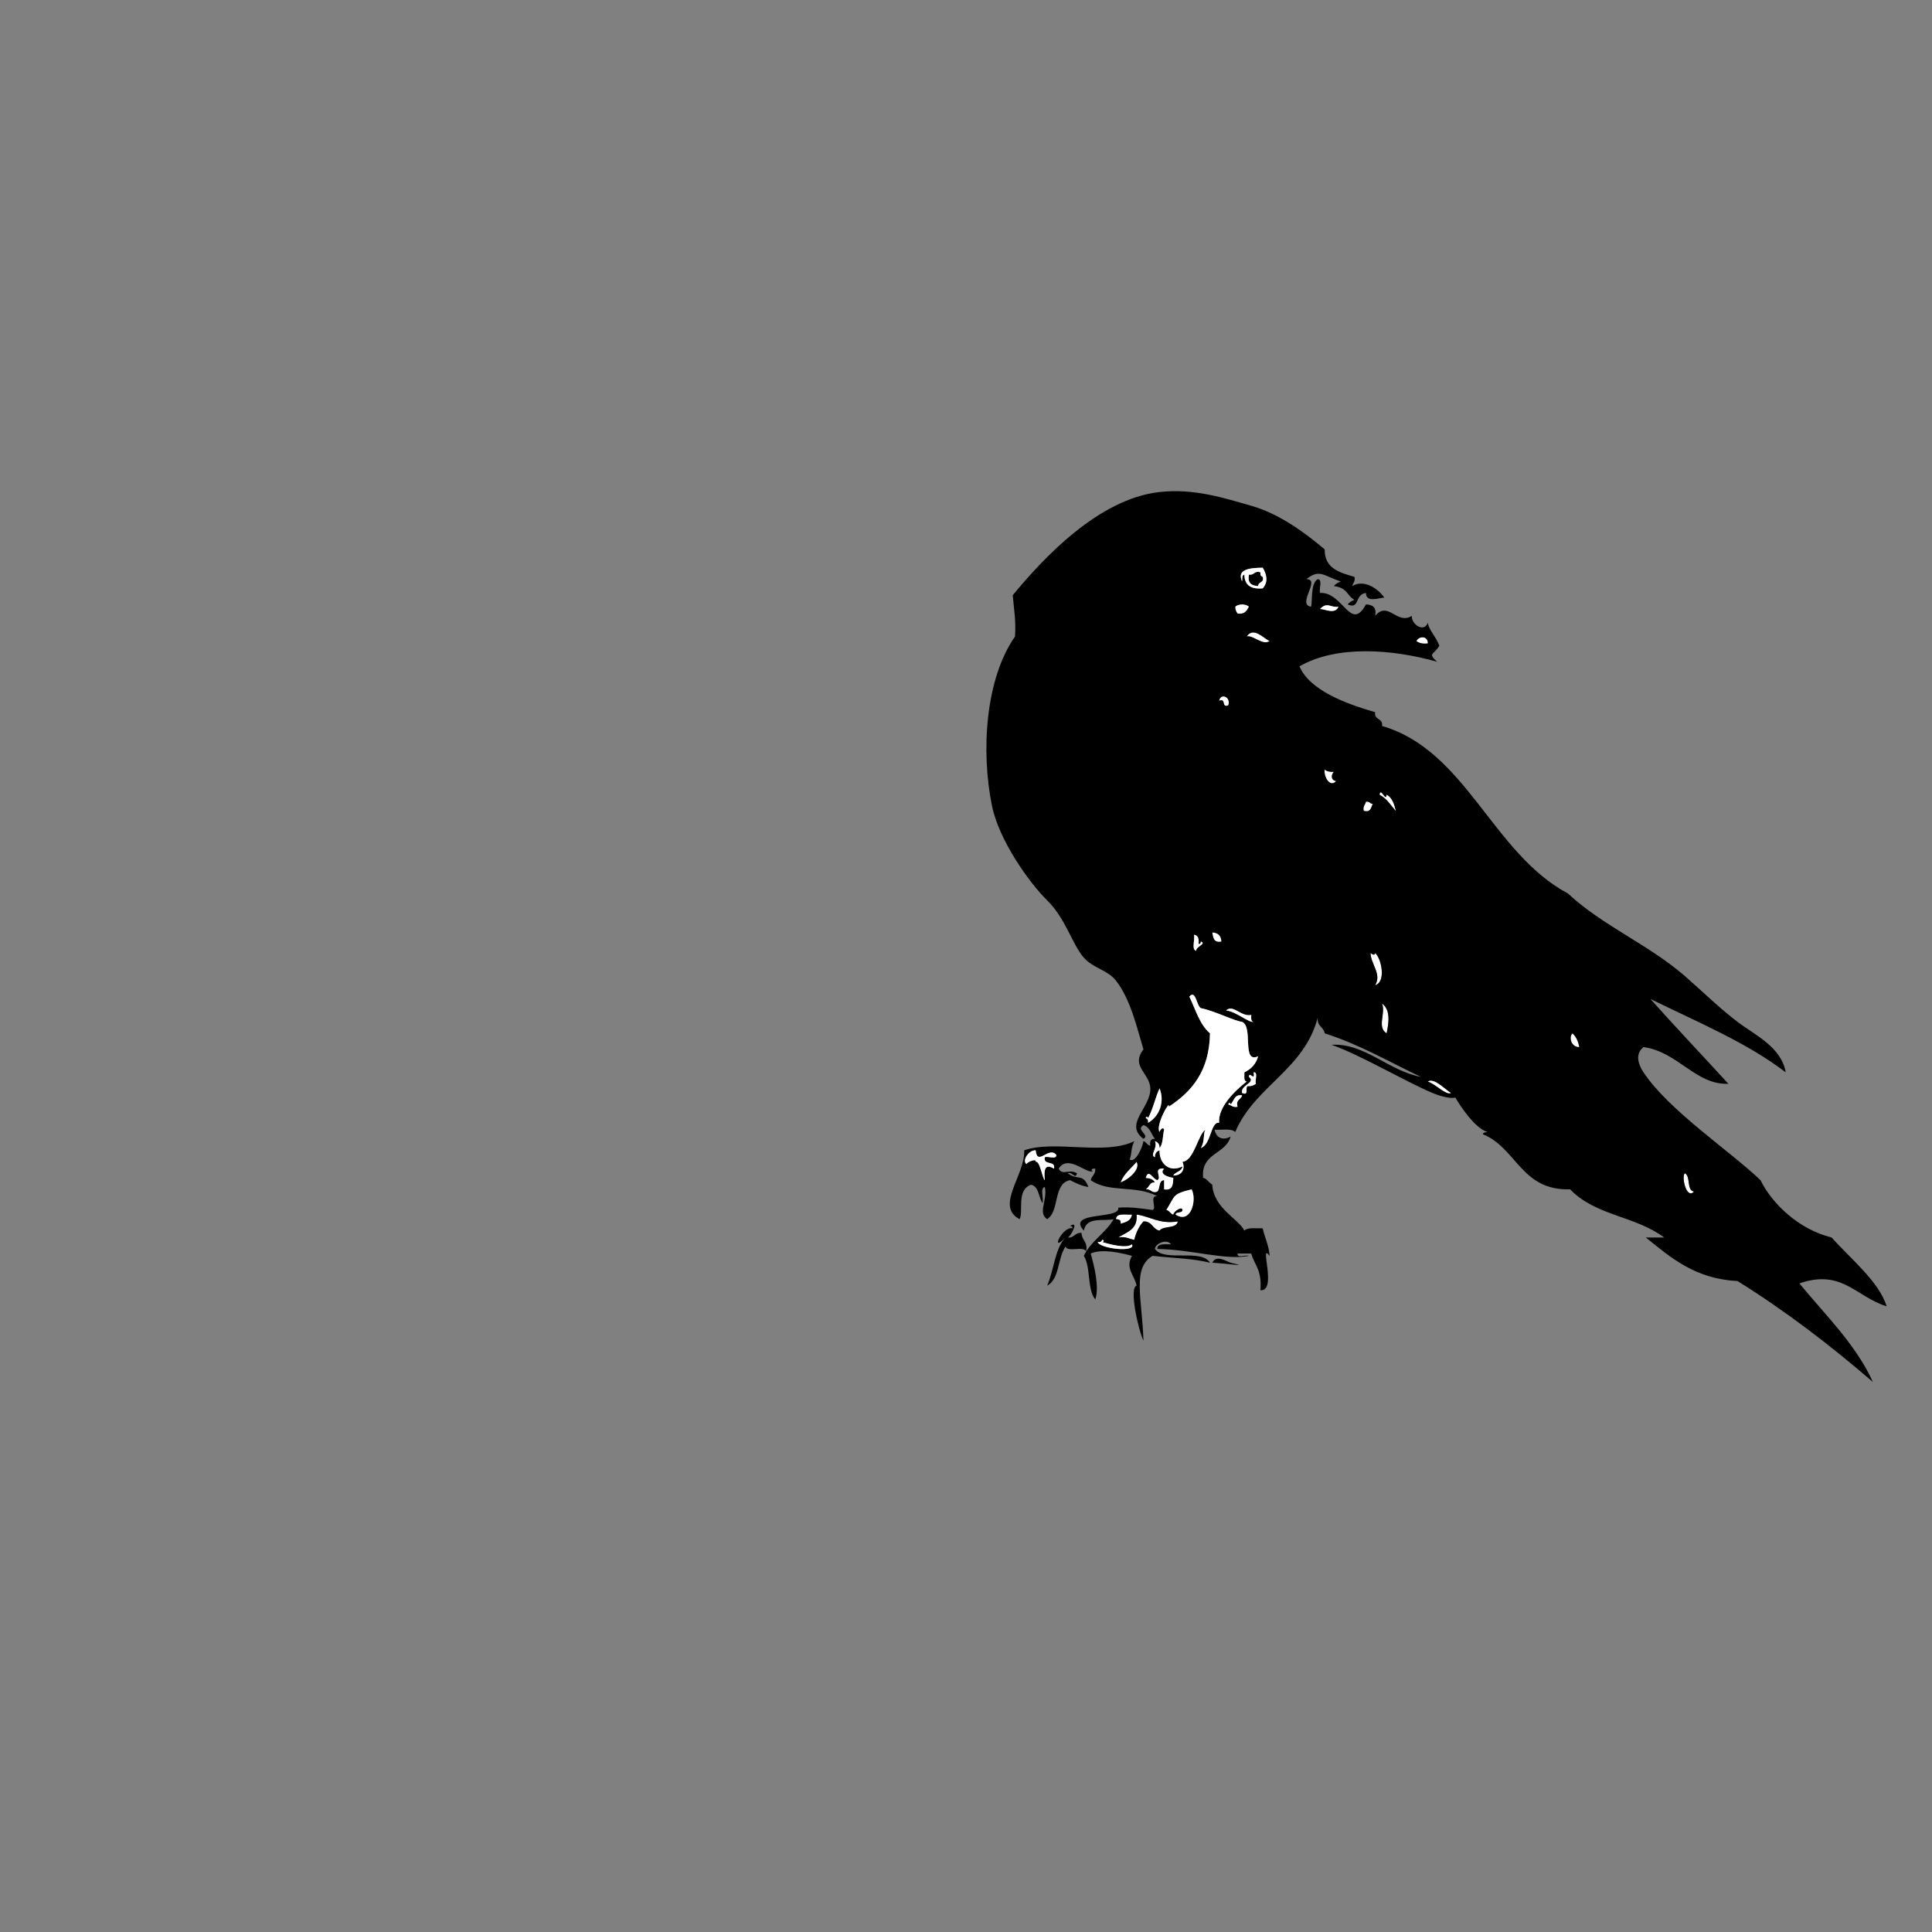 <?xml version="1.0" encoding="utf-8"?>
<!-- Generator: Adobe Illustrator 15.0.0, SVG Export Plug-In . SVG Version: 6.00 Build 0)  -->
<!DOCTYPE svg PUBLIC "-//W3C//DTD SVG 1.1//EN" "http://www.w3.org/Graphics/SVG/1.1/DTD/svg11.dtd">
<svg version="1.1" id="Capa_1" xmlns="http://www.w3.org/2000/svg" xmlns:xlink="http://www.w3.org/1999/xlink" x="0px" y="0px"
	 width="200px" height="200px" viewBox="0 0 200 200" enable-background="new 0 0 200 200" xml:space="preserve">
<rect x="0" y="0" width="200" height="200" fill="#808080" stroke="none"/>
<g display="none">
	<path display="inline" fill-rule="evenodd" clip-rule="evenodd" fill="#FFFFFF" d="M93.319,67.641
		c0.612,0.014,0.775,0.477,1.044,0.835c0.414,1.725-1.647,1.162-1.879,1.67c-0.431-0.057-0.05-0.924-0.626-0.835
		c0.178-0.612,0.525,0.271,1.044,0C93.264,68.978,93.354,68.372,93.319,67.641z"/>
	<path display="inline" fill-rule="evenodd" clip-rule="evenodd" fill="#FFFFFF" d="M103.132,69.729
		c0.496,0.443,0.04,1.699-0.835,1.461C102.384,70.512,103.226,70.588,103.132,69.729z"/>
	<path display="inline" fill-rule="evenodd" clip-rule="evenodd" fill="#FFFFFF" d="M104.384,70.563
		c-0.071,0.555-0.548,0.705-1.044,0.835C103.207,70.639,103.772,70.579,104.384,70.563z"/>
	<path display="inline" fill-rule="evenodd" clip-rule="evenodd" fill="#FFFFFF" d="M104.802,71.399
		c0.063,0.55-0.436,0.538-0.835,0.626C103.98,71.463,104.443,71.021,104.802,71.399z"/>
	<path display="inline" fill-rule="evenodd" clip-rule="evenodd" fill="#FFFFFF" d="M125.052,74.53
		c0.298-0.484,1.133,0.243,1.462,0.417C126.176,75.472,125.509,74.577,125.052,74.53z"/>
	<path display="inline" fill-rule="evenodd" clip-rule="evenodd" fill="#FFFFFF" d="M76.409,74.739
		c0.437-0.089,0.553,0.143,0.835,0.208c-0.05,0.367-0.359,0.476-0.835,0.417C76.409,75.157,76.409,74.948,76.409,74.739z"/>
	<path display="inline" fill-rule="evenodd" clip-rule="evenodd" fill="#FFFFFF" d="M122.338,74.948
		c0.496,0.13,0.973,0.281,1.044,0.835c-0.817-0.03-0.834-0.711-1.67-0.208C121.829,75.273,122.037,75.064,122.338,74.948z"/>
	<path display="inline" fill-rule="evenodd" clip-rule="evenodd" fill="#FFFFFF" d="M118.163,75.365
		c0.041-0.293,1.365-0.133,1.252,0.417C118.759,75.883,118.6,75.485,118.163,75.365z"/>
	<path display="inline" fill-rule="evenodd" clip-rule="evenodd" fill="#FFFFFF" d="M124.844,77.871
		c0.437,0.068,0.636,1.203,0.626,0c0.789-0.179,0.739,0.935,0.418,1.252C125.534,78.711,124.683,78.797,124.844,77.871z"/>
	<path display="inline" fill-rule="evenodd" clip-rule="evenodd" fill="#FFFFFF" d="M128.602,78.079
		c0.371-0.357,1.416,0.383,1.461,1.044c-0.397-0.391-0.524-0.023-1.044,0C129.454,78.708,129.025,78.231,128.602,78.079z"/>
	<path display="inline" fill-rule="evenodd" clip-rule="evenodd" fill="#FFFFFF" d="M122.338,78.079
		c0.395,0.093,1.259-0.284,1.044,0.418c-0.242,0.034-0.371-0.046-0.417-0.209c-0.413,0.145-0.557,0.557-0.627,1.044
		C121.75,79.121,122.396,78.445,122.338,78.079z"/>
	<path display="inline" fill-rule="evenodd" clip-rule="evenodd" fill="#FFFFFF" d="M120.877,78.706
		c0.007,0.759,0.613,0.917,1.461,0.835c0,0.278,0,0.557,0,0.835c-0.161-0.344-1.255-0.585-0.626,0
		c0.038,0.177-0.081,0.197-0.209,0.208c-0.209,0-0.417,0-0.626,0c0.813-0.606,0.059-1.399-0.835-1.461
		C120.179,78.843,120.488,78.734,120.877,78.706z"/>
	<path display="inline" fill-rule="evenodd" clip-rule="evenodd" fill="#FFFFFF" d="M125.47,79.332
		c0.453-0.035,0.095,0.74,0.209,1.044c-0.168-0.111-0.339-0.218-0.627-0.209C124.9,79.598,125.467,79.747,125.47,79.332z"/>
	<path display="inline" fill-rule="evenodd" clip-rule="evenodd" fill="#FFFFFF" d="M122.13,112.108
		c-1.884,1.061-3.626,0.973-5.846,1.67C117.641,112.61,119.822,112.663,122.13,112.108z"/>
	<path display="inline" fill-rule="evenodd" clip-rule="evenodd" fill="#FFFFFF" d="M104.593,115.031c0.209,0,0.418,0,0.626,0
		c-0.323,0.668-0.073,0.919,0.836,0.835c-0.173,0.59,0.294,0.541,0.208,1.044C105.774,116.198,104.018,116.177,104.593,115.031z"/>
	<path display="inline" fill-rule="evenodd" clip-rule="evenodd" fill="#FFFFFF" d="M130.48,117.536
		c-0.137,0.56-0.599,0.794-0.835,1.253C129.069,118.334,130.089,117.716,130.48,117.536z"/>
	<path display="inline" fill-rule="evenodd" clip-rule="evenodd" fill="#FFFFFF" d="M125.261,119.833
		c0.095-0.41,1.465-0.375,1.044,0.418C125.662,120.406,125.903,119.678,125.261,119.833z"/>
	<path display="inline" fill-rule="evenodd" clip-rule="evenodd" fill="#FFFFFF" d="M121.503,119.833
		c0.569-0.152,0.421,0.415,0.835,0.418c-0.064,0.827-0.725-0.234-0.626,0.626c-0.186-0.129-0.373-0.252-0.418,0
		C120.728,120.687,121.507,120.146,121.503,119.833z"/>
	<path display="inline" fill-rule="evenodd" clip-rule="evenodd" fill="#FFFFFF" d="M128.184,120.042
		c0.179,0.666-0.328,0.646-0.417,1.044c-0.263-0.052-0.211-0.415,0-0.418c0.082-0.5-0.951,0.116-0.627-0.626
		C127.537,119.65,127.664,120.019,128.184,120.042z"/>
	<path display="inline" fill-rule="evenodd" clip-rule="evenodd" fill="#FFFFFF" d="M173.904,120.877
		c0.537,0.297,1.181,0.489,1.252,1.253C174.288,122.162,173.871,121.745,173.904,120.877z"/>
	<path display="inline" fill-rule="evenodd" clip-rule="evenodd" d="M175.783,120.668c-1.162,0.371,0.659,1.558-0.418,1.879
		c0.188,0.57,0.467-0.635,0.835,0c1.628,2.345,2.508,5.117,3.758,7.725c2.621,5.464,5.069,10.94,8.351,15.657
		c1.903,1.716,2.895,4.344,4.385,6.472c-3.923-2.828-7.302-8.008-11.273-11.481c-2.409-2.95-4.255-6.463-7.516-8.56
		c-1.955-3.613-3.962-7.174-6.473-10.229c-0.638-0.152-0.613,0.359-1.252,0.208c-2.386-1.885-5.41-5.462-9.186-7.516
		c-0.959-0.521-2.235-0.504-3.132-1.044c-0.425-0.256-0.573-0.844-1.044-1.044c-1.245-0.528-3.32-0.818-5.011-1.252
		c-1.635-0.42-3.701-1.172-5.01-1.044c-1.995,0.195-4.309,2.038-6.055,3.34c-1.478,1.102-2.271,2.456-4.176,3.341
		c1.128,2.213,1.984,4.697,1.879,8.142c-1.646-1.105-1.938-4.861-1.879-5.846c-3.481,0.053-4.922,2.706-4.801,7.516
		c-2.859-0.757-0.101-6.202-2.715-6.889c-3.023,0.188-3.054,4.447-5.428,4.593c0.387-4.563,3.218-6.91,6.264-7.725
		c-0.184-0.37-0.839,0.537-1.462,0.418c0.984-0.831,3.577-2.427,4.802-1.044c0.31-0.092-0.082-0.268,0-0.627
		c3.378-0.17,4.514-2.584,6.055-4.593c-2.054-0.984-7.2-5.386-8.143-0.626c-1.253,0.904-2.19,2.124-3.549,2.923
		c-3.183,0.767-8.594,1.156-11.899,2.714c-0.435,0.204-0.809,0.904-1.462,1.253c-1.75,0.933-4.067,0.546-5.011,1.461
		c-1.048,1.017-0.396,3.047-2.087,3.341c-0.041-2.06,0.736-3.3,0.835-5.22c-2.481-1.587-3.245,2.001-4.384,3.132
		c-0.917-0.83,0.562-2.74,0.835-3.758c0.525,0.534,1.568,0.36,1.67-0.627c-0.442-0.693-0.606,0.627-1.253,0.418
		c0.444-0.469,0.149-1.376-0.417-1.461c-1.949,0.54-3.098,2.333-3.758,3.549c-0.752-2.09,2.606-3.456,3.758-5.011
		c0.839-0.144,1.192,0.2,1.879,0.209c1,0.039-0.359,0.363,0,1.044c1.127,0.292,1.106-0.564,1.879-0.627
		c1.226,1.287,2.878,0.057,4.175,0c0.977-0.042,1.853,0.662,3.132,0.209c3.125-1.106,6.791-1.969,9.604-3.549
		c0.761-9.739-10.749-10.265-16.075-15.24c-0.633-0.59-0.88-1.577-1.462-2.087c-0.637-0.56-1.556-0.591-2.088-1.044
		c-1.884-1.604-2.635-3.573-3.549-5.428c-0.881-1.791-2.592-3.333-2.922-5.845c-1.303-1.759-3.726-2.398-5.219-3.967
		c-5.187-0.932-10.826-0.099-15.24,0.209c0.266-0.212,1.563-0.476,2.296-0.835c-0.554-0.313-1.478,0.197-2.087-0.417
		c0.43-1.588,1.995-2.041,2.922-3.131c0.195,0.153,0.316,0.379,0.417,0.626c1.14-1.436,2.66,0.003,3.34-1.67
		c-0.642,0.25-1.101,0.113-1.879,0.417c1.935-1.577,4.497-1.883,6.89-2.922c1.387-0.603,2.771-2.006,4.384-2.714
		c1.531-0.672,3.453-0.482,4.802-1.67c4.512-0.822,10.101,1.851,15.449,3.131c1.692,0.405,3.504,0.292,5.011,0.626
		c1.471,0.326,2.792,1.216,4.176,1.67c6.836,2.243,14.1,3.629,18.997,7.725c5.009,5.708,12.936,8.498,17.954,14.196
		c0.978,3.45,4.315,5.552,6.681,8.142c1.722,1.886,3.076,4.055,4.802,5.846c5.322,5.143,11.515,9.693,17.954,13.987
		c2.067,1.378,4.503,2.437,5.846,4.384c-3.369-0.945-6.245-2.384-9.186-3.758c4.59,4.944,10.716,10.16,16.283,14.822
		C191.009,132.025,183.688,125.497,175.783,120.668z M121.294,120.877c0.045-0.252,0.232-0.129,0.418,0
		c-0.099-0.86,0.562,0.201,0.626-0.626c-0.414-0.003-0.266-0.57-0.835-0.418C121.507,120.146,120.728,120.687,121.294,120.877z
		 M92.902,69.311c-0.519,0.271-0.866-0.612-1.044,0c0.577-0.089,0.196,0.778,0.626,0.835c0.231-0.508,2.292,0.055,1.879-1.67
		c-0.269-0.358-0.432-0.821-1.044-0.835C93.354,68.372,93.264,68.978,92.902,69.311z M87.056,72.025
		c-0.987-0.695-2.68-0.023-3.966,0.417c1.719,0.067,3.062,0.085,4.802-0.208c-0.109,0.309-0.309,0.526-0.417,0.835
		c1.424-0.512,2.284-1.268,3.34-1.67c-0.428-0.338-0.526-1.005-0.835-1.461c-0.722,0.165-0.881-0.232-1.252-0.417
		c-1.098,0.937-2.995-0.682-3.758,1.043c-0.035-0.243-0.33-0.227-0.626-0.208c0.726,0.809-1.14,0.786-0.417,1.461
		c0.848-0.859,2.17-1.003,3.34-1.044c-0.179,0.968,0.329,0.219,0.417,0.626C87.288,71.422,87.538,72.089,87.056,72.025z
		 M102.297,71.19c0.875,0.237,1.331-1.018,0.835-1.461C103.226,70.588,102.384,70.512,102.297,71.19z M103.34,71.399
		c0.496-0.131,0.973-0.281,1.044-0.835C103.772,70.579,103.207,70.639,103.34,71.399z M103.967,72.025
		c0.399-0.088,0.898-0.076,0.835-0.626C104.443,71.021,103.98,71.463,103.967,72.025z M123.382,74.321
		c-0.523-0.158-2.01-0.424-1.252,0.418C122.169,73.973,123.758,74.899,123.382,74.321z M126.514,74.948
		c-0.329-0.175-1.164-0.901-1.462-0.417C125.509,74.577,126.176,75.472,126.514,74.948z M76.409,75.365
		c0.476,0.059,0.785-0.05,0.835-0.417c-0.282-0.065-0.398-0.297-0.835-0.208C76.409,74.948,76.409,75.157,76.409,75.365z
		 M121.712,75.574c0.836-0.503,0.853,0.178,1.67,0.208c-0.071-0.554-0.548-0.705-1.044-0.835
		C122.037,75.064,121.829,75.273,121.712,75.574z M119.415,75.783c0.113-0.55-1.211-0.71-1.252-0.417
		C118.6,75.485,118.759,75.883,119.415,75.783z M125.888,79.123c0.321-0.318,0.371-1.431-0.418-1.252
		c0.01,1.203-0.189,0.068-0.626,0C124.683,78.797,125.534,78.711,125.888,79.123z M129.019,79.123c0.52-0.023,0.646-0.391,1.044,0
		c-0.045-0.661-1.09-1.401-1.461-1.044C129.025,78.231,129.454,78.708,129.019,79.123z M122.338,79.332
		c0.07-0.487,0.214-0.899,0.627-1.044c0.046,0.163,0.175,0.243,0.417,0.209c0.215-0.702-0.649-0.325-1.044-0.418
		C122.396,78.445,121.75,79.121,122.338,79.332z M133.82,78.288c-0.118,1.075,1.106,1.396,0.209,2.088
		c1.34,0.07,0.231-1.387,0.209-1.879c0.324,0.017,0.145-0.607,0-0.209C134.193,78.541,134.006,78.417,133.82,78.288z M128.81,79.332
		c0.043-0.58-1.535-1.36-1.252-0.835C128.277,78.473,128.09,79.356,128.81,79.332z M120.042,79.123
		c0.894,0.063,1.648,0.855,0.835,1.461c0.209,0,0.417,0,0.626,0c0.128-0.012,0.247-0.031,0.209-0.208
		c-0.629-0.585,0.465-0.344,0.626,0c0-0.278,0-0.557,0-0.835c-0.848,0.082-1.454-0.076-1.461-0.835
		C120.488,78.734,120.179,78.843,120.042,79.123z M125.052,80.167c0.288-0.009,0.459,0.098,0.627,0.209
		c-0.114-0.304,0.244-1.079-0.209-1.044C125.467,79.747,124.9,79.598,125.052,80.167z M127.975,79.958
		c-0.623,0.299-0.71-0.17-1.252,0.209c0.184-0.431-0.688-0.791-0.627-0.417C126.188,80.194,127.828,80.913,127.975,79.958z
		 M135.908,83.716c0.002-0.276,0.366-0.191,0.417-0.418c-0.418,0.047-0.845-0.931-1.252-0.208c0.847,0.336-1.353,0.411-0.418,0.835
		c0.293-0.333,0.72-0.533,1.253-0.626C135.93,83.533,135.604,83.624,135.908,83.716z M133.403,86.013
		c-0.023-0.534-0.383-0.731-0.627-1.044c-0.354,0.726-0.012,1.566,0.835,1.67c-0.223-0.78,0.519-0.595,0.418-1.252
		C133.287,85.062,133.903,86.095,133.403,86.013z M139.248,86.013c0.729-0.187,0.357,0.681,0.209,0.835
		c1.288-0.27-0.328-1.147,0.835-1.67c-0.279-0.022-1.15-0.391-0.626,0C140.4,85.535,139.143,85.598,139.248,86.013z M136.325,87.683
		c0.975-0.12,0.057-1.451-0.208-1.67C136.07,86.907,136.812,86.864,136.325,87.683z M134.864,113.987
		c1.069-0.673,2.848-1.742,2.923-2.714C136.908,112.273,135.474,112.718,134.864,113.987z M116.284,113.778
		c2.22-0.697,3.962-0.609,5.846-1.67C119.822,112.663,117.641,112.61,116.284,113.778z M113.57,114.822
		c0.532-0.65,2.113-0.252,2.505-1.044C115.128,113.118,113.428,114.412,113.57,114.822z M106.263,116.91
		c0.086-0.503-0.381-0.454-0.208-1.044c-0.909,0.084-1.159-0.167-0.836-0.835c-0.208,0-0.417,0-0.626,0
		C104.018,116.177,105.774,116.198,106.263,116.91z M129.646,118.789c0.236-0.459,0.698-0.693,0.835-1.253
		C130.089,117.716,129.069,118.334,129.646,118.789z M126.305,120.251c0.421-0.793-0.949-0.828-1.044-0.418
		C125.903,119.678,125.662,120.406,126.305,120.251z M127.14,120.042c-0.324,0.742,0.709,0.126,0.627,0.626
		c-0.211,0.003-0.263,0.366,0,0.418c0.089-0.398,0.596-0.378,0.417-1.044C127.664,120.019,127.537,119.65,127.14,120.042z
		 M175.156,122.13c-0.071-0.764-0.715-0.956-1.252-1.253C173.871,121.745,174.288,122.162,175.156,122.13z"/>
	<path display="inline" fill-rule="evenodd" clip-rule="evenodd" fill="#FFFFFF" d="M122.13,74.739
		c-0.758-0.842,0.729-0.576,1.252-0.418C123.758,74.899,122.169,73.973,122.13,74.739z"/>
	<path display="inline" fill-rule="evenodd" clip-rule="evenodd" fill="#FFFFFF" d="M134.238,78.288
		c0.145-0.398,0.324,0.226,0,0.209c0.022,0.492,1.131,1.949-0.209,1.879c0.897-0.691-0.327-1.013-0.209-2.088
		C134.006,78.417,134.193,78.541,134.238,78.288z"/>
	<path display="inline" fill-rule="evenodd" clip-rule="evenodd" fill="#FFFFFF" d="M127.558,78.497
		c-0.283-0.525,1.295,0.255,1.252,0.835C128.09,79.356,128.277,78.473,127.558,78.497z"/>
	<path display="inline" fill-rule="evenodd" clip-rule="evenodd" fill="#FFFFFF" d="M126.096,79.75
		c-0.062-0.373,0.811-0.013,0.627,0.417c0.542-0.379,0.629,0.09,1.252-0.209C127.828,80.913,126.188,80.194,126.096,79.75z"/>
	<path display="inline" fill-rule="evenodd" clip-rule="evenodd" fill="#FFFFFF" d="M135.908,83.298
		c-0.533,0.093-0.96,0.293-1.253,0.626c-0.935-0.424,1.265-0.499,0.418-0.835c0.407-0.723,0.834,0.255,1.252,0.208
		c-0.051,0.227-0.415,0.142-0.417,0.418C135.604,83.624,135.93,83.533,135.908,83.298z"/>
	<path display="inline" fill-rule="evenodd" clip-rule="evenodd" fill="#FFFFFF" d="M134.029,85.386
		c0.101,0.658-0.641,0.473-0.418,1.252c-0.847-0.104-1.189-0.944-0.835-1.67c0.244,0.313,0.604,0.51,0.627,1.044
		C133.903,86.095,133.287,85.062,134.029,85.386z"/>
	<path display="inline" fill-rule="evenodd" clip-rule="evenodd" fill="#FFFFFF" d="M139.666,85.177
		c-0.524-0.391,0.347-0.022,0.626,0c-1.163,0.523,0.453,1.401-0.835,1.67c0.148-0.154,0.521-1.022-0.209-0.835
		C139.143,85.598,140.4,85.535,139.666,85.177z"/>
	<path display="inline" fill-rule="evenodd" clip-rule="evenodd" fill="#FFFFFF" d="M136.117,86.013
		c0.265,0.219,1.183,1.55,0.208,1.67C136.812,86.864,136.07,86.907,136.117,86.013z"/>
	<path display="inline" fill-rule="evenodd" clip-rule="evenodd" fill="#FFFFFF" d="M137.787,111.273
		c-0.075,0.972-1.854,2.041-2.923,2.714C135.474,112.718,136.908,112.273,137.787,111.273z"/>
	<path display="inline" fill-rule="evenodd" clip-rule="evenodd" fill="#FFFFFF" d="M116.075,113.778
		c-0.392,0.792-1.973,0.394-2.505,1.044C113.428,114.412,115.128,113.118,116.075,113.778z"/>
	<path display="inline" fill-rule="evenodd" clip-rule="evenodd" fill="#FFFFFF" d="M87.683,71.399
		c-0.089-0.408-0.597,0.341-0.417-0.626c-1.17,0.041-2.493,0.185-3.34,1.044c-0.722-0.676,1.144-0.653,0.417-1.461
		c0.296-0.018,0.591-0.035,0.626,0.208c0.763-1.725,2.66-0.107,3.758-1.043c0.371,0.185,0.531,0.583,1.252,0.417
		c0.309,0.457,0.407,1.124,0.835,1.461c-1.056,0.402-1.916,1.158-3.34,1.67c0.108-0.309,0.309-0.526,0.417-0.835
		c-1.74,0.293-3.083,0.276-4.802,0.208c1.286-0.441,2.979-1.112,3.966-0.417C87.538,72.089,87.288,71.422,87.683,71.399z"/>
</g>
<g display="none">
	<path display="inline" fill-rule="evenodd" clip-rule="evenodd" fill="#FFFFFF" d="M122.313,81.465c1.156,0.5,1.164,0.095,2.4,0
		c-0.179,0.694-0.139,1.606-0.437,2.182c-0.581-0.218-0.72-0.881-1.091-1.309c-0.213,0.006-0.17,0.267-0.219,0.437
		c-0.322-0.114-0.55-0.323-0.873-0.437C122.002,81.882,122.244,81.76,122.313,81.465z"/>
	<path display="inline" fill-rule="evenodd" clip-rule="evenodd" fill="#FFFFFF" d="M125.586,82.12
		c0.212,0.006,0.169,0.267,0.218,0.437c0.194-0.097,0.391-0.192,0.437-0.437c0.669,0.213-0.097,0.735-0.218,0.873
		C125.639,82.94,125.525,82.617,125.586,82.12z"/>
	<path display="inline" fill-rule="evenodd" clip-rule="evenodd" d="M94.378,84.52c-0.253,0.183-0.585,0.288-1.091,0.218
		c0.129-0.696-0.41-0.675,0-1.091C93.819,83.771,94.41,83.834,94.378,84.52z"/>
	<path display="inline" fill-rule="evenodd" clip-rule="evenodd" fill="#FFFFFF" d="M136.716,83.865
		c0.194,0.169,0.493,0.235,0.873,0.218c-0.283,0.29-0.288,0.812,0.218,0.873C137.223,85.667,136.47,84.708,136.716,83.865z"/>
	<path display="inline" fill-rule="evenodd" clip-rule="evenodd" fill="#FFFFFF" d="M99.18,84.52
		c-0.041,0.614-0.38,0.93-1.091,0.873C98.164,84.813,98.661,84.656,99.18,84.52z"/>
	<path display="inline" fill-rule="evenodd" clip-rule="evenodd" fill="#FFFFFF" d="M128.859,84.52
		c1.159-0.243,0.89,0.942,0.654,1.528C128.985,85.849,128.937,85.171,128.859,84.52z"/>
	<path display="inline" fill-rule="evenodd" clip-rule="evenodd" fill="#FFFFFF" d="M128.859,85.175
		c-0.461,0.194-0.379,0.93-1.091,0.873c0.035-0.254-0.049-0.388-0.219-0.437c0.895-0.211,0.104-0.753,1.092-0.873
		C128.605,84.992,128.689,85.126,128.859,85.175z"/>
	<path display="inline" fill-rule="evenodd" clip-rule="evenodd" fill="#FFFFFF" d="M140.645,86.921
		c0.352-0.062,0.375,0.206,0.654,0.218c-0.19,0.319-0.174,0.845-0.873,0.655C140.333,87.337,140.575,87.216,140.645,86.921z"/>
	<path display="inline" fill-rule="evenodd" clip-rule="evenodd" fill="#FFFFFF" d="M134.315,89.758
		c0.056-0.511,0.959-0.126,1.091,0C135.234,90.523,134.644,90.01,134.315,89.758z"/>
	<path display="inline" fill-rule="evenodd" clip-rule="evenodd" fill="#FFFFFF" d="M130.169,92.595c0.218,0,0.437,0,0.654,0
		c-0.026,0.555-0.317,0.846-0.873,0.873C130.12,93.273,130.186,92.975,130.169,92.595z"/>
	<path display="inline" fill-rule="evenodd" clip-rule="evenodd" fill="#FFFFFF" d="M93.069,93.031
		c0.296,0.067,0.181,0.546,0.218,0.873c-0.434-0.527-1.039,0.363-1.527-0.218C91.657,92.929,92.944,93.561,93.069,93.031z"/>
	<path display="inline" fill-rule="evenodd" clip-rule="evenodd" fill="#FFFFFF" d="M91.323,96.741
		c0.977-0.104,1.092,0.654,1.091,1.528C91.249,98.562,91.511,97.426,91.323,96.741z"/>
	<path display="inline" fill-rule="evenodd" clip-rule="evenodd" fill="#FFFFFF" d="M126.022,99.36
		c0.556,0.027,0.847,0.318,0.873,0.873C126.164,100.383,126.098,99.867,126.022,99.36z"/>
	<path display="inline" fill-rule="evenodd" clip-rule="evenodd" fill="#FFFFFF" d="M141.08,101.324
		c0.194,0.134,0.391,0.264,0.437,0c0.607,0.514,1.061,2.763,0,3.056C142.17,103.335,141.104,102.393,141.08,101.324z"/>
	<path display="inline" fill-rule="evenodd" clip-rule="evenodd" fill="#FFFFFF" d="M142.172,106.125
		c0.874,0.622,0.614,1.981,0.437,2.837C141.654,108.354,142.554,107.053,142.172,106.125z"/>
	<path display="inline" fill-rule="evenodd" clip-rule="evenodd" fill="#FFFFFF" d="M160.285,108.962
		c0.349,0.307,0.558,0.752,0.654,1.31C160.224,110.306,159.893,109.381,160.285,108.962z"/>
	<path display="inline" fill-rule="evenodd" clip-rule="evenodd" fill="#FFFFFF" d="M121.003,114.2
		c0.5,1.202,0.047,2.629-1.091,3.273C120.175,116.281,120.613,115.266,121.003,114.2z"/>
	<path display="inline" fill-rule="evenodd" clip-rule="evenodd" fill="#FFFFFF" d="M126.677,119.001
		c-0.188-0.176-0.129-0.598-0.437-0.654c0.163-0.492,1.225-0.086,1.746-0.219C127.979,118.848,127.366,118.963,126.677,119.001z"/>
	<path display="inline" fill-rule="evenodd" clip-rule="evenodd" fill="#FFFFFF" d="M118.82,121.184
		c0.413,0.713-0.764,1.703-1.527,1.964C117.615,122.306,118.288,121.814,118.82,121.184z"/>
	<path display="inline" fill-rule="evenodd" clip-rule="evenodd" fill="#FFFFFF" d="M170.979,122.274
		c0.589,0.284,0.136,1.611,0.873,1.746C171.126,124.79,170.645,122.597,170.979,122.274z"/>
	<path display="inline" fill-rule="evenodd" clip-rule="evenodd" fill="#FFFFFF" d="M118.384,126.203
		c-0.075,0.579-0.572,0.736-1.091,0.873c0.08-0.371-0.17-0.412-0.437-0.437C116.887,126.016,117.767,126.24,118.384,126.203z"/>
	<path display="inline" fill-rule="evenodd" clip-rule="evenodd" fill="#FFFFFF" d="M118.82,126.203
		c1.344,0.185,2.124,0.932,3.929,0.654c-0.143,0.73-1.366,0.38-1.746,0.873c-0.682-0.119-0.688-0.911-1.527-0.873
		c-0.417,0.456-0.704,1.042-0.873,1.746c-0.513-0.069-0.819-0.345-1.527-0.218C117.868,127.869,118.951,127.643,118.82,126.203z"/>
	<path display="inline" fill-rule="evenodd" clip-rule="evenodd" d="M94.16,102.634c-1.268-0.114-1.177-1.587-2.4-1.746
		c-2.078-4.319,0.191-11.222-3.71-14.185c-0.852-4.084,2.022-7.671,4.801-9.821c4.313-3.336,13.021-6.977,19.205-7.202
		c2.289-0.083,4.447,0.726,6.547,0.873c2.566,0.179,5.173-0.136,7.42,0.218c6.544,1.03,9.919,6.432,15.494,7.638
		c0.099,0.82,1.206,0.611,0.655,1.091c5.228,1.739,8.126,6.298,11.784,10.694c2.975,3.573,4.801,4.83,8.512,7.42
		c1.546,1.079,3.234,1.824,4.801,2.837c2.887,1.866,5.294,4.603,8.075,6.766c2.727,2.121,5.924,4.075,7.42,7.201
		c-4.966-3.545-9.522-7.5-15.713-9.82c2.717,4.267,7.789,8.069,11.13,12.439c-4.948-3.345-9.721-6.865-15.495-9.384
		c5.2,6.729,11.389,12.472,17.896,17.895c2.774,3.628,7.739,5.064,9.82,9.385c-2.557-0.572-4.541-2.425-6.983-3.71
		c-3.101-1.633-4.715-3.901-7.856-5.456c-0.57,0.962,0.946,1.454,1.527,1.964c2.835,3.786,6.431,6.81,9.603,10.257
		c0.416,1.694,1.48,2.739,2.4,3.929c-2.592-0.737-4.296-3.535-6.765-5.238c-1.586-1.093-3.502-1.692-4.583-3.273
		c-3.241-1.56-5.463-4.14-9.166-5.237c-0.069-0.513-0.676-0.488-0.873-0.873c-0.977-0.042-1.799-0.237-2.183-0.873
		c-0.616-0.18-0.565,0.308-1.091,0.219c-9.098-6.034-16.014-14.249-27.716-17.678c-0.099-0.629-0.772-0.683-0.654-1.527
		c-0.331,0.542-0.422,1.325-0.437,2.183c-2.657,2.619-6.795,6.72-8.729,10.257c-0.328,0.6-0.87,2.046-0.873,2.619
		c-0.02,4.233,5.011,3.449,5.456,7.638c-1.021-1.021,0.842,3.068-0.873,3.273c0.045-1.11-0.234-2.494-0.873-3.491
		c-0.437,0-0.873,0-1.31,0c0.027,0.481,0.926,0.093,1.31,0.218c-3.082,0.427-5.45-0.611-8.947-0.654
		c0.024-0.558,0.73-0.434,1.309-0.437c-3.637,0.06-2.868,6.297-2.618,9.384c-0.636-2.592-1.873-6.321-0.873-9.166
		c-1.557,0.235-3.169-1.088-4.146,0c0.047,1.094,0.99,3.409,0.437,5.02c-0.771-0.902-0.472-2.874-1.092-3.928
		c0.508-1.676,2.077-2.288,2.838-3.71c-0.948,0.23-2.577-0.286-2.838,1.091c-0.412-0.024-0.151-0.722-0.654-0.654
		c-0.272,0.454-0.534,0.92-0.873,1.31c0.639,0.057,0.671-0.494,1.31-0.437c0.013,0.715,0.621,0.834,0.437,1.745
		c-0.491-0.091,0.032-1.196-0.654-1.091c-2.398,0.003-1.489,3.313-2.838,4.364c-0.146-0.404,0.438-3.752,1.528-4.364
		c-0.055-0.274-0.435-0.22-0.437,0c0.007-2.898,5.773-2.738,8.947-2.837c-0.751-0.122-0.67-1.076-0.873-1.746
		c-2.168-0.344-3.598-0.147-5.237-1.091c0.094-0.416,0.47-0.549,0.437-1.092c-0.391-0.062-0.448,0.207-0.219,0.219
		c-0.53,0.393-2.362-1.667-3.273-0.219c0.411,0.709,0.997-0.024,1.746,0.437c-0.144,0.654-0.467-0.208-0.873,0
		c0.944,0.73,1.433-0.052,1.964,1.31c-1.063,0.19-1.447-0.298-2.182-0.437c-1.692,0.375,0.191,2.972-1.746,3.056
		c-0.418-0.527-0.138-1.754-0.219-2.619c-0.473-0.037-0.099,0.774-0.218,1.091c-0.825-1.053,0.617-1.703,0.218-3.055
		c0.392-0.028,0.461,0.267,0.873,0.218c0.18-0.834-1.052-0.257-0.873-1.091c0.364,0,0.728,0,1.092,0
		c-0.824-0.396-2.082-0.424-2.619-0.218c-0.721-0.328,0.454-0.534,0.219-1.092c3.05-0.099,7.78,2.563,9.82-0.437
		c0.379-0.137-0.533,1.438-0.437,1.964c0.51,0.354,1.173-1.001,1.31-1.745c0.286,0.077,0.343,0.384,0.654,0.437
		c-0.074-0.438,0.045-0.684,0.437-0.655c-0.357-0.442-0.471-1.129-1.091-1.31c0.443-1.375,0.905-2.731,1.527-3.928
		c-0.387-1.359-2.021-2.285-0.873-3.929c-0.991-6.138-5.994-8.263-8.293-13.094c-1.959-0.48-3.388-0.667-5.02-1.746
		c-1.687-1.115-3.757-4.316-5.674-4.146c-1.441,0.127-4.138,4.429-5.02,6.983c-0.441,1.28-0.928,2.541-1.527,3.928
		C95.424,100.746,94.687,102.488,94.16,102.634z M127.986,118.128c-0.521,0.133-1.583-0.273-1.746,0.219
		c0.308,0.057,0.249,0.479,0.437,0.654C127.366,118.963,127.979,118.848,127.986,118.128z M119.912,117.474
		c1.138-0.645,1.591-2.071,1.091-3.273C120.613,115.266,120.175,116.281,119.912,117.474z M136.062,82.993
		c-0.185-0.907-0.591-1.592-0.873-2.401c-0.03,0.407-0.144,0.729-0.437,0.873c-0.774-0.754-0.846-2.21-1.964-2.619
		c0.089,0.71,0.455,1.145,0.872,1.527c-0.288,0.002-0.199,0.383-0.436,0.437c-0.4,0.011-0.739-1.118-1.092-0.437
		C134.02,80.821,133.484,82.937,136.062,82.993z M135.625,80.374c0.906-0.17-0.76-1.179-1.092-1.527
		C134.47,79.782,135.562,79.563,135.625,80.374z M122.094,82.338c0.323,0.113,0.551,0.323,0.873,0.437
		c0.049-0.169,0.006-0.431,0.219-0.437c0.371,0.428,0.51,1.091,1.091,1.309c0.298-0.576,0.258-1.488,0.437-2.182
		c-1.236,0.095-1.244,0.5-2.4,0C122.244,81.76,122.002,81.882,122.094,82.338z M126.022,82.993c0.121-0.138,0.887-0.66,0.218-0.873
		c-0.046,0.245-0.242,0.34-0.437,0.437c-0.049-0.169-0.006-0.431-0.218-0.437C125.525,82.617,125.639,82.94,126.022,82.993z
		 M97.434,83.647c-0.133-0.012-0.258-0.032-0.218-0.218c0.22-0.002,0.274-0.382,0-0.436c-0.046,0.264-0.242,0.134-0.437,0
		c-0.063,0.134-0.543,0.84,0,0.873c0.048-0.17,0.183-0.253,0.437-0.218C97.215,83.769,97.392,83.895,97.434,83.647z M92.851,83.647
		c-0.085,0.886,0.08,1.521,0.873,1.528c0.279-0.012,0.302-0.28,0.655-0.218C95.203,83.655,93.621,82.789,92.851,83.647z
		 M137.807,84.957c-0.506-0.061-0.501-0.583-0.218-0.873c-0.38,0.017-0.679-0.049-0.873-0.218
		C136.47,84.708,137.223,85.667,137.807,84.957z M98.088,85.393c0.711,0.057,1.05-0.259,1.091-0.873
		C98.661,84.656,98.164,84.813,98.088,85.393z M128.642,84.738c-0.987,0.12-0.197,0.662-1.092,0.873
		c0.17,0.048,0.254,0.183,0.219,0.437c0.712,0.057,0.63-0.679,1.091-0.873C128.689,85.126,128.605,84.992,128.642,84.738z
		 M129.514,86.048c0.235-0.585,0.505-1.771-0.654-1.528C128.937,85.171,128.985,85.849,129.514,86.048z M143.481,87.793
		c-0.167-0.633-0.346-1.255-0.873-1.527c-0.064,0.77-0.591-0.77-0.655,0C142.63,86.608,143.016,87.241,143.481,87.793z
		 M140.426,87.793c0.699,0.19,0.683-0.336,0.873-0.655c-0.279-0.012-0.303-0.279-0.654-0.218
		C140.575,87.216,140.333,87.337,140.426,87.793z M91.978,89.758c0.399,0.474-0.041,1.787,0.437,2.182
		c0.508-1.171-0.054,0.432,0.873,0.218c-0.22-1.268-0.22-2.524-0.655-3.055C92.783,89.69,92.181,89.525,91.978,89.758z
		 M135.406,89.758c-0.132-0.126-1.035-0.511-1.091,0C134.644,90.01,135.234,90.523,135.406,89.758z M129.95,93.468
		c0.556-0.027,0.847-0.318,0.873-0.873c-0.218,0-0.437,0-0.654,0C130.186,92.975,130.12,93.273,129.95,93.468z M91.76,93.686
		c0.488,0.581,1.093-0.309,1.527,0.218c-0.037-0.327,0.078-0.806-0.218-0.873C92.944,93.561,91.657,92.929,91.76,93.686z
		 M133.006,94.341c-0.133-0.013-0.259-0.033-0.218-0.218c0.169-0.049,0.43-0.006,0.437-0.218c-1.386,0.154-2.31-0.574-2.619,0.655
		C131.702,94.985,132.392,93.994,133.006,94.341z M92.414,98.269c0.001-0.874-0.114-1.631-1.091-1.528
		C91.511,97.426,91.249,98.562,92.414,98.269z M126.896,100.233c-0.026-0.555-0.317-0.846-0.873-0.873
		C126.098,99.867,126.164,100.383,126.896,100.233z M124.713,100.451c0.062-0.498-0.053-0.82-0.437-0.873
		c0.13,0.452-0.27,1.434,0.219,1.527c-0.063-0.384,1.027-0.675,0.437-0.873C124.919,100.366,124.898,100.491,124.713,100.451z
		 M141.517,104.38c1.061-0.293,0.607-2.542,0-3.056c-0.046,0.264-0.242,0.134-0.437,0
		C141.104,102.393,142.17,103.335,141.517,104.38z M130.387,111.581c-0.3-1.373-0.328-3.018-0.654-4.364
		c-2.289-0.152-4.179-2.395-5.893-1.746c1.776,2.629,2.593,5.269,0.655,8.511c-1.415,1.061-3.62,2.489-3.492,4.365
		c0.053-0.237,0.359-0.524,0.437-0.219c-0.191,0.491-0.131,1.808-0.873,1.092c0.301,0.689-0.54,1.316,0,1.527
		c-0.012-0.375,0.168-0.56,0.437-0.654c-0.016,0.743,0.642,0.813,1.091,1.091c0.647-0.299,1.075-0.816,1.746-1.091
		c-0.067,0.25-0.427,1.44,0,0.872c0.001-0.849,1.521-2.267,0.219-1.309c0.691-1.082,0.533-0.654,1.309-1.528
		c-0.244,0.413-0.022,1.073-0.436,1.746c1.016-0.359,0.913-2.528,1.745-2.4C126.944,115.411,128.983,113.233,130.387,111.581z
		 M128.859,114.637c0.775,0.339,0.132-0.741,0.654-0.655c0.301,0.01,0.479-0.103,0.655-0.218c-0.119-0.317,0.255-1.128-0.219-1.091
		c0.159,0.956-0.434-0.177-0.437,0.436C130.212,113.681,128.68,113.86,128.859,114.637z M142.608,108.962
		c0.178-0.855,0.438-2.215-0.437-2.837C142.554,107.053,141.654,108.354,142.608,108.962z M160.939,110.271
		c-0.097-0.558-0.306-1.003-0.654-1.31C159.893,109.381,160.224,110.306,160.939,110.271z M128.423,115.946
		c-0.187-0.696,0.344-0.676,0.437-1.092c-0.76-0.105-0.763,0.547-1.091,0.873c0-0.121-0.177-0.248-0.219,0
		C127.845,115.796,127.967,116.038,128.423,115.946z M117.293,123.147c0.764-0.261,1.94-1.251,1.527-1.964
		C118.288,121.814,117.615,122.306,117.293,123.147z M120.566,123.147c-0.547-0.037-0.529,0.489-0.873,0.655
		c0.526-0.09,0.475,0.398,1.092,0.218c0.304-0.278,0.095-1.069,0.654-1.091c0,0.291,0,0.582,0,0.873
		c0.794,0.139,0.857-0.452,0.873-1.092c-0.559-0.08-1.371-0.378-0.873-0.873c-1.155-0.127-0.139,0.898-0.654,1.092
		c-0.457-0.136-0.82-1.12-1.092-0.219C120.1,122.741,120.423,122.854,120.566,123.147z M171.852,124.021
		c-0.737-0.135-0.284-1.462-0.873-1.746C170.645,122.597,171.126,124.79,171.852,124.021z M122.53,126.203
		c1.431,0.941,2.061-1.347,1.528-2.4c-1.833,0.456-1.531,0.544-2.401,1.964c0.312,0.052,0.368,0.359,0.655,0.437
		c0.021-0.302,0.852-0.852,0.873-0.437C123.182,126.127,122.58,125.889,122.53,126.203z M116.856,126.64
		c0.267,0.024,0.517,0.065,0.437,0.437c0.519-0.137,1.016-0.294,1.091-0.873C117.767,126.24,116.887,126.016,116.856,126.64z
		 M117.075,128.386c0.708-0.127,1.015,0.148,1.527,0.218c0.169-0.704,0.456-1.29,0.873-1.746c0.839-0.038,0.846,0.754,1.527,0.873
		c0.38-0.493,1.604-0.143,1.746-0.873c-1.805,0.277-2.585-0.47-3.929-0.654C118.951,127.643,117.868,127.869,117.075,128.386z"/>
	<path display="inline" fill-rule="evenodd" clip-rule="evenodd" fill="#FFFFFF" d="M132.133,80.374
		c0.353-0.682,0.691,0.448,1.092,0.437c0.236-0.054,0.147-0.434,0.436-0.437c-0.417-0.383-0.783-0.817-0.872-1.527
		c1.118,0.409,1.189,1.865,1.964,2.619c0.293-0.144,0.406-0.466,0.437-0.873c0.282,0.809,0.688,1.494,0.873,2.401
		C133.484,82.937,134.02,80.821,132.133,80.374z"/>
	<path display="inline" fill-rule="evenodd" clip-rule="evenodd" fill="#FFFFFF" d="M134.533,78.846
		c0.332,0.349,1.998,1.357,1.092,1.527C135.562,79.563,134.47,79.782,134.533,78.846z"/>
	<path display="inline" fill-rule="evenodd" clip-rule="evenodd" fill="#FFFFFF" d="M97.215,83.647
		c-0.253-0.035-0.388,0.048-0.437,0.218c-0.543-0.033-0.063-0.739,0-0.873c0.194,0.134,0.391,0.264,0.437,0
		c0.274,0.054,0.22,0.434,0,0.436c-0.04,0.186,0.085,0.206,0.218,0.218C97.392,83.895,97.215,83.769,97.215,83.647z"/>
	<path display="inline" fill-rule="evenodd" clip-rule="evenodd" fill="#FFFFFF" d="M94.378,84.957
		c-0.353-0.062-0.376,0.206-0.655,0.218c-0.793-0.007-0.958-0.642-0.873-1.528C93.621,82.789,95.203,83.655,94.378,84.957z
		 M93.287,83.647c-0.41,0.417,0.129,0.395,0,1.091c0.506,0.07,0.838-0.035,1.091-0.218C94.41,83.834,93.819,83.771,93.287,83.647z"
		/>
	<path display="inline" fill-rule="evenodd" clip-rule="evenodd" fill="#FFFFFF" d="M141.953,86.266c0.064-0.77,0.591,0.77,0.655,0
		c0.527,0.272,0.706,0.895,0.873,1.527C143.016,87.241,142.63,86.608,141.953,86.266z"/>
	<path display="inline" fill-rule="evenodd" clip-rule="evenodd" fill="#FFFFFF" d="M130.605,94.559
		c0.31-1.229,1.233-0.501,2.619-0.655c-0.007,0.212-0.268,0.169-0.437,0.218c-0.041,0.186,0.085,0.206,0.218,0.218
		C132.392,93.994,131.702,94.985,130.605,94.559z"/>
	<path display="inline" fill-rule="evenodd" clip-rule="evenodd" fill="#FFFFFF" d="M124.932,100.233
		c0.591,0.197-0.499,0.488-0.437,0.873c-0.488-0.094-0.089-1.075-0.219-1.527c0.384,0.053,0.498,0.375,0.437,0.873
		C124.898,100.491,124.919,100.366,124.932,100.233z"/>
	<path display="inline" fill-rule="evenodd" clip-rule="evenodd" fill="#FFFFFF" d="M126.677,117.474
		c-0.832-0.128-0.729,2.041-1.745,2.4c0.413-0.673,0.191-1.333,0.436-1.746c-0.775,0.874-0.617,0.446-1.309,1.528
		c1.302-0.958-0.218,0.46-0.219,1.309c-0.427,0.568-0.067-0.622,0-0.872c-0.671,0.274-1.099,0.792-1.746,1.091
		c-0.449-0.278-1.106-0.348-1.091-1.091c-0.269,0.095-0.448,0.279-0.437,0.654c-0.54-0.211,0.301-0.838,0-1.527
		c0.742,0.716,0.682-0.601,0.873-1.092c-0.077-0.306-0.384-0.019-0.437,0.219c-0.128-1.876,2.077-3.305,3.492-4.365
		c1.938-3.242,1.121-5.882-0.655-8.511c1.714-0.648,3.604,1.594,5.893,1.746c0.326,1.347,0.354,2.991,0.654,4.364
		C128.983,113.233,126.944,115.411,126.677,117.474z"/>
	<path display="inline" fill-rule="evenodd" clip-rule="evenodd" fill="#FFFFFF" d="M129.514,113.108
		c0.003-0.612,0.596,0.521,0.437-0.436c0.474-0.037,0.1,0.773,0.219,1.091c-0.176,0.115-0.354,0.228-0.655,0.218
		c-0.522-0.086,0.121,0.994-0.654,0.655C128.68,113.86,130.212,113.681,129.514,113.108z"/>
	<path display="inline" fill-rule="evenodd" clip-rule="evenodd" fill="#FFFFFF" d="M127.55,115.728
		c0.042-0.248,0.219-0.121,0.219,0c0.328-0.326,0.331-0.979,1.091-0.873c-0.093,0.416-0.623,0.396-0.437,1.092
		C127.967,116.038,127.845,115.796,127.55,115.728z"/>
	<path display="inline" fill-rule="evenodd" clip-rule="evenodd" d="M109,120.965c0.248,0.042,0.121,0.22,0,0.219
		c0.033,0.403,0.739,0.134,0.873,0.437c-0.407,0.388,0.177,0.555,0,1.31c-0.343-0.094-0.187-0.687-0.873-0.437
		c-0.547,0.802-1.575,3.316-1.091,3.71c-0.19,0.319-0.327,0.691-0.873,0.654c-0.204-2.459,0.275-4.234,0.873-5.893
		C108.116,121.456,108.613,121.372,109,120.965z"/>
	<path display="inline" fill-rule="evenodd" clip-rule="evenodd" fill="#FFFFFF" d="M119.693,122.711
		c0.271-0.901,0.635,0.083,1.092,0.219c0.516-0.193-0.501-1.219,0.654-1.092c-0.498,0.495,0.314,0.793,0.873,0.873
		c-0.016,0.64-0.079,1.23-0.873,1.092c0-0.291,0-0.582,0-0.873c-0.56,0.021-0.351,0.813-0.654,1.091
		c-0.617,0.181-0.565-0.308-1.092-0.218c0.344-0.166,0.326-0.692,0.873-0.655C120.423,122.854,120.1,122.741,119.693,122.711z"/>
	<path display="inline" fill-rule="evenodd" clip-rule="evenodd" fill="#FFFFFF" d="M92.632,89.103
		c0.435,0.531,0.435,1.787,0.655,3.055c-0.927,0.213-0.365-1.389-0.873-0.218c-0.478-0.395-0.037-1.708-0.437-2.182
		C92.181,89.525,92.783,89.69,92.632,89.103z"/>
	<path display="inline" fill-rule="evenodd" clip-rule="evenodd" fill="#FFFFFF" d="M123.186,125.767
		c-0.021-0.415-0.853,0.135-0.873,0.437c-0.287-0.077-0.344-0.385-0.655-0.437c0.87-1.42,0.568-1.508,2.401-1.964
		c0.532,1.054-0.098,3.342-1.528,2.4C122.58,125.889,123.182,126.127,123.186,125.767z"/>
</g>
<g>
	<path fill-rule="evenodd" clip-rule="evenodd" d="M129.294,59.48c0.572,0.098,0.517-0.434,1.188-0.237
		c-0.038,0.276,0.053,0.422,0.237,0.475c0.173,0.648-0.472,0.478-0.475,0.95C129.562,60.638,129.116,60.371,129.294,59.48z"/>
	<path fill-rule="evenodd" clip-rule="evenodd" fill="#FFFFFF" d="M129.294,62.805c-0.217,0.416-0.441,0.825-1.187,0.712
		c-0.126-0.191-0.248-0.386-0.237-0.712C128.173,62.48,128.991,62.48,129.294,62.805z"/>
	<path fill-rule="evenodd" clip-rule="evenodd" fill="#FFFFFF" d="M131.432,66.367c-0.739,0.496-1.744-0.673-2.375-0.475
		C129.74,64.853,130.745,66.022,131.432,66.367z"/>
	<path fill-rule="evenodd" clip-rule="evenodd" fill="#FFFFFF" d="M147.815,66.604c-0.551,0.076-0.911-0.039-1.188-0.238
		C146.862,65.827,147.817,65.778,147.815,66.604z"/>
	<path fill-rule="evenodd" clip-rule="evenodd" fill="#FFFFFF" d="M127.157,73.016c-0.769,0.293-0.182-0.769-0.95-0.475
		C126.324,71.738,127.448,72.08,127.157,73.016z"/>
	<path fill-rule="evenodd" clip-rule="evenodd" fill="#FFFFFF" d="M137.13,79.664c0.212,0.185,0.536,0.255,0.95,0.237
		c-0.309,0.316-0.313,0.884,0.237,0.95C137.727,81.579,137.001,80.442,137.13,79.664z"/>
	<path fill-rule="evenodd" clip-rule="evenodd" fill="#FFFFFF" d="M141.404,82.988c0.384-0.067,0.409,0.225,0.713,0.238
		c-0.208,0.347-0.189,0.919-0.95,0.712C141.066,83.442,141.33,83.31,141.404,82.988z"/>
	<path fill-rule="evenodd" clip-rule="evenodd" fill="#FFFFFF" d="M125.495,96.523c0.604,0.029,0.921,0.346,0.95,0.95
		C125.648,97.636,125.577,97.075,125.495,96.523z"/>
	<path fill-rule="evenodd" clip-rule="evenodd" fill="#FFFFFF" d="M141.879,98.66c0.212,0.146,0.425,0.287,0.476,0
		c0.66,0.56,1.153,3.006,0,3.324C143.064,100.848,141.904,99.823,141.879,98.66z"/>
	<path fill-rule="evenodd" clip-rule="evenodd" fill="#FFFFFF" d="M143.066,103.884c0.951,0.677,0.668,2.156,0.475,3.087
		C142.504,106.31,143.482,104.894,143.066,103.884z"/>
	<path fill-rule="evenodd" clip-rule="evenodd" fill="#FFFFFF" d="M162.775,106.971c0.379,0.333,0.606,0.818,0.712,1.425
		C162.708,108.433,162.348,107.426,162.775,106.971z"/>
	<path fill-rule="evenodd" clip-rule="evenodd" fill="#FFFFFF" d="M117.659,120.269c0.449,0.775-0.831,1.853-1.662,2.137
		C116.348,121.489,117.079,120.955,117.659,120.269z"/>
	<path fill-rule="evenodd" clip-rule="evenodd" fill="#FFFFFF" d="M174.41,121.456c0.641,0.309,0.147,1.752,0.95,1.899
		C174.57,124.192,174.047,121.806,174.41,121.456z"/>
	<path fill-rule="evenodd" clip-rule="evenodd" fill="#FFFFFF" d="M117.185,125.729c-0.082,0.631-0.623,0.802-1.188,0.95
		c0.087-0.404-0.186-0.448-0.475-0.475C115.556,125.525,116.513,125.771,117.185,125.729z"/>
	<path fill-rule="evenodd" clip-rule="evenodd" fill="#FFFFFF" d="M117.659,125.729c1.461,0.201,2.311,1.015,4.274,0.713
		c-0.155,0.794-1.486,0.413-1.899,0.949c-0.741-0.129-0.75-0.991-1.662-0.949c-0.454,0.496-0.767,1.134-0.95,1.899
		c-0.558-0.076-0.892-0.375-1.662-0.237C116.622,127.542,117.802,127.297,117.659,125.729z"/>
	<path fill-rule="evenodd" clip-rule="evenodd" d="M125.495,130.716c0.409-0.899,1.575-0.076,1.899,0
		C129.448,131.199,127.302,130.815,125.495,130.716z"/>
	<path fill-rule="evenodd" clip-rule="evenodd" d="M135.706,62.805c0.197-0.346-0.101-2.418,0.712-2.85
		c0.524,0.03,0.101,1.007,0.237,1.425c2.359-0.139,3.168,4.111,4.749,1.187c0.683,0.03,1.128,0.297,0.95,1.188
		c1.355-1.61,2.246,0.977,3.799,0c-0.076,0.854,1.257,1.788,1.662,0.712c0.063,0.705,0.801,1.374,1.188,2.375
		c-0.55,0.961-1.263,0.736-0.237,1.662c-4.618-1.303-10.371-1.751-14.247,0.475c1.06,2.48,4.753,3.851,7.836,4.749
		c-0.129,0.841,0.841,0.583,0.712,1.424c8.708,2.533,11.395,13.142,19.233,17.334c3.645,3.382,8.339,5.272,12.11,8.549
		c1.808,1.57,3.505,3.264,5.462,4.749c1.831,1.39,4.524,2.596,4.986,5.224c-4.082-3.121-9.185-5.221-14.01-7.599
		c2.649,2.97,5.389,5.851,8.073,8.786c-3.386,0.139-5.223-3.325-8.786-3.8c-0.945,0.751-0.491,1.871,0,2.612
		c2.619,3.945,8.895,8.095,12.11,11.16c1.163,2.381,3.897,5.081,7.361,5.937c1.942,2.183,4.915,4.569,5.698,7.123
		c-3.163-0.965-4.591-3.89-9.022-2.374c2.205,2.781,5.812,6.218,7.598,10.21c-4.378-3.774-8.986-7.318-14.009-10.447
		c-4.435-0.236-6.907-2.434-9.499-4.512c0.634,0,1.267,0,1.9,0c-3.037-2.266-7.071-2.219-9.735-4.986
		c-5.066,0.158-5.532-4.284-9.023-5.699c0.007-0.23,0.29-0.185,0.475-0.237c-1.495-0.4-3.344-3.557-3.324-3.562
		c-0.643,0.168-1.883-0.268-2.374-0.476c-2.866-1.207-7.441-3.934-10.448-4.986c3.45-0.204,5.858,2.688,9.261,3.324
		c-3.287-1.541-6.311-3.346-9.974-4.512c-0.106-0.684-0.84-0.742-0.712-1.662c-1.384,5.424-6.519,7.096-8.548,11.873
		c-0.395-0.397-1.395-0.189-2.138-0.237c0.163,0.834,0.823,1.169,1.662,0.712c-0.509,1.866-3.087,1.662-2.85,4.274
		c0.356,0.069,0.425,0.317,0.95,0.712c0.129,2.427,2.743,3.56,3.324,4.749c0.346-0.367,1.216-0.209,1.899-0.237
		c0.205,0.982,0.638,1.737,0.713,2.85c-1.137-1.52,0.838,3.683-0.95,3.562c0.168-2.146-0.624-2.604-0.949-3.799
		c-0.476,0-0.95,0-1.425,0c-0.04,0.515,0.842,0.107,1.187,0.237c-2.396,0.494-5.922-0.662-9.498-0.713
		c0.027-0.606,0.796-0.471,1.425-0.475c-0.412-0.625-1.648-0.085-1.662,0.475c0.987,1.389,4.814-0.064,5.699,1.425
		c-1.788-0.445-3.549-0.451-5.937-0.712c-2.149,1.244-1.093,4.389-0.949,8.786c-0.564-1.194-1.497-5.496-0.713-5.699
		c-0.18-1.063-1.225-1.794-0.475-3.087c-1.11-0.296-3.098-0.777-4.274-0.237c0.36,1.27,0.915,3.453,0.475,4.749
		c-0.865-1.034-0.443-3.356-1.187-4.512c0.74-1.555,2.249-2.341,3.087-3.799c-1.032,0.251-2.805-0.312-3.087,1.187
		c-1.858-2.052,3.851-1.127,3.562-2.374c1.372-0.106,2.433,0.1,3.562,0.237c0.47-0.146-0.382-1.519,0.475-1.425
		c-2.185-1.191-5.012-0.315-6.886-1.662c0.102-0.452,0.512-0.597,0.475-1.188c-0.424-0.066-0.487,0.225-0.237,0.237
		c-0.577,0.428-2.57-1.813-3.562-0.237c0.447,0.771,1.084-0.026,1.899,0.476c-0.156,0.711-0.508-0.228-0.949,0
		c1.026,0.794,1.559-0.057,2.137,1.424c-0.746-0.124-1.325-0.416-1.899-0.712c-1.796,0.342-1.05,3.225-2.375,4.037
		c-1.002-0.673,0.061-1.948-0.237-3.325c-0.531,0.103-0.096,1.171-0.237,1.662c-0.438-0.592-0.344-1.714-1.188-1.899
		c-1.548,0.524-0.764,2.806-1.188,3.563c-2.584-1.356,0.601-4.576,0.476-7.124c3.113-1.11,8.329,0.567,11.397-0.95
		c-0.403,0.898-0.212,1.153-0.475,1.9c0.554,0.384,1.275-1.09,1.425-1.9c0.312,0.084,0.373,0.419,0.712,0.476
		c-0.081-0.477,0.049-0.743,0.475-0.713c-0.39-0.48-0.512-1.229-1.187-1.425c-0.878,0.495,0.721,1.002,0,1.425
		c-2.064-1.543,0.778-3.233,0.712-5.224c-0.054-1.593-2.075-2.283-0.712-4.037c-0.643-2.119-1.319-5.174-2.85-7.123
		c-0.875-1.114-2.345-1.267-3.324-2.375c-1.196-1.353-1.87-4.049-3.8-5.937c-1.858-1.818-4.971-6.207-5.698-9.735
		c-1.191-5.77-0.658-13.258,2.374-17.571c0.113-1.618-0.115-2.892-0.237-4.274c3.18-3.851,8.878-9.978,15.197-10.685
		c3.585-0.401,6.744,0.639,9.498,1.424c2.929,0.835,5.572,2.799,7.598,4.512c-0.022,2.002,1.562,2.396,3.087,2.85
		c0.101,0.496-0.162,0.628-0.237,0.95c1.156-0.707,2.594,0.165,3.324,1.187c-0.584,0.049-1.903,0.556-1.899-0.475
		c-1.2,0.147-0.61,1.747-1.899,1.187c0.174-0.222,0.432-0.359,0.712-0.475c-0.807-0.423-0.688-1.242-2.137-1.425
		c0.174-0.222,0.432-0.36,0.712-0.475c-1.823-0.605-2.184-1.326-3.562-0.237C136.765,59.933,134.226,62.569,135.706,62.805z
		 M119.559,122.405c-0.595-0.041-0.576,0.532-0.949,0.713c0.572-0.098,0.516,0.434,1.187,0.237c0.331-0.303,0.104-1.163,0.713-1.188
		c0,0.316,0,0.633,0,0.95c0.863,0.151,0.933-0.492,0.949-1.188c-0.607-0.087-1.491-0.412-0.949-0.95
		c-1.257-0.139-0.151,0.977-0.713,1.188c-0.496-0.147-0.892-1.218-1.187-0.237C119.052,121.963,119.402,122.087,119.559,122.405z
		 M130.719,60.905c0.571-0.655,0.432-1.396,0-2.137c-1.546,0.015-2.681,0.232-2.137,1.424c0.037-0.279-0.041-0.674,0.237-0.712
		C128.83,60.579,129.494,61.022,130.719,60.905z M127.87,62.805c-0.011,0.327,0.111,0.521,0.237,0.712
		c0.745,0.112,0.97-0.296,1.187-0.712C128.991,62.48,128.173,62.48,127.87,62.805z M138.555,62.805
		c-0.794,0.139-1.161-0.549-1.899,0.237C137.086,63.023,138.215,63.65,138.555,62.805z M129.057,65.892
		c0.631-0.198,1.636,0.971,2.375,0.475C130.745,66.022,129.74,64.853,129.057,65.892z M146.628,66.367
		c0.276,0.199,0.637,0.313,1.188,0.238C147.817,65.778,146.862,65.827,146.628,66.367z M126.207,72.541
		c0.769-0.293,0.182,0.769,0.95,0.475C127.448,72.08,126.324,71.738,126.207,72.541z M138.317,80.852
		c-0.55-0.066-0.546-0.634-0.237-0.95c-0.414,0.018-0.738-0.053-0.95-0.237C137.001,80.442,137.727,81.579,138.317,80.852z
		 M144.491,83.938c-0.182-0.688-0.375-1.366-0.95-1.662c-0.069,0.838-0.642-0.838-0.712,0
		C143.565,82.648,143.984,83.337,144.491,83.938z M141.167,83.938c0.761,0.208,0.742-0.365,0.95-0.712
		c-0.304-0.013-0.329-0.305-0.713-0.238C141.33,83.31,141.066,83.442,141.167,83.938z M126.445,97.473
		c-0.029-0.604-0.346-0.921-0.95-0.95C125.577,97.075,125.648,97.636,126.445,97.473z M124.07,97.71
		c0.066-0.542-0.057-0.893-0.475-0.95c0.141,0.492-0.294,1.56,0.237,1.662c-0.068-0.419,1.118-0.735,0.475-0.95
		C124.295,97.618,124.272,97.754,124.07,97.71z M142.354,101.984c1.153-0.318,0.66-2.765,0-3.324c-0.051,0.287-0.264,0.146-0.476,0
		C141.904,99.823,143.064,100.848,142.354,101.984z M125.258,106.971c-0.059,3.899-1.881,6.034-4.274,7.599
		c0.206-0.87-1.395,1.907-0.949,2.612c0.057-0.258,0.391-0.57,0.475-0.237c-0.157,0.634-0.1,1.483-0.475,1.899
		c0.013-0.408-0.184-0.608-0.476-0.713c0.327,0.751-0.588,1.434,0,1.662c-0.013-0.408,0.183-0.608,0.476-0.712
		c-0.036,1.401,1.051,2.337,2.374,1.662c-0.075,0.558-0.734,0.531-0.95,0.95c0.982-0.016,1.243-0.75,0.95-1.425
		c1.185-0.087,1.595-2.792,2.375-3.324c-0.267,0.449-0.024,1.167-0.476,1.899c1.105-0.392,0.994-2.751,1.899-2.612
		c-0.15-1.578,1.6-3.306,2.85-4.273c-0.352-0.045-0.218-0.574-0.237-0.95c0.693-0.336,1.203-0.855,1.425-1.662
		c-1.746,0.787-0.472-3.05-1.662-3.562c-0.848-0.107-2.824-1.13-4.274-1.425c-0.435-0.214-0.532-1.979-1.187-1.188
		C123.767,104.505,124.189,106.061,125.258,106.971z M128.582,113.145c0.844,0.369,0.144-0.807,0.712-0.712
		c0.327,0.01,0.521-0.112,0.713-0.237c-0.13-0.346,0.277-1.228-0.237-1.188c0.173,1.04-0.472-0.191-0.476,0.475
		C130.054,112.104,128.387,112.3,128.582,113.145z M143.541,106.971c0.193-0.931,0.477-2.41-0.475-3.087
		C143.482,104.894,142.504,106.31,143.541,106.971z M129.77,105.784c-0.277-0.04-0.258-0.376-0.237-0.713
		c-1.09,0.208-1.855-1.139-2.612-0.475C127.985,104.725,129.266,105.883,129.77,105.784z M163.487,108.396
		c-0.105-0.606-0.333-1.092-0.712-1.425C162.348,107.426,162.708,108.433,163.487,108.396z M150.19,113.145
		c-0.643-0.395-1.726-1.589-2.375-1.187C148.605,112.205,149.698,113.389,150.19,113.145z M118.847,116.231
		c1.237-0.7,1.731-2.253,1.188-3.562c-0.444,0.98-0.684,2.166-1.188,3.087c0.001-0.132-0.192-0.27-0.237,0
		C118.794,115.81,118.885,115.956,118.847,116.231z M128.107,114.569c-0.204-0.758,0.373-0.734,0.475-1.188
		c-0.827-0.114-0.829,0.596-1.188,0.95c0.001-0.132-0.192-0.27-0.237,0C127.479,114.407,127.61,114.67,128.107,114.569z
		 M107.211,119.081c-0.699-0.051-1.448,1.063-0.949,1.425c0.064-0.217,1.052-0.631,0.949-0.237c0.449-0.144,0.7,1.777,0.95,1.899
		c-0.112-1.077-0.001-1.759,0.95-1.188c0.194-0.907-1.146-0.279-0.95-1.188c0.345-0.129,1.228,0.278,1.188-0.237
		C108.569,118.604,107.388,120.793,107.211,119.081z M115.997,122.405c0.831-0.284,2.111-1.361,1.662-2.137
		C117.079,120.955,116.348,121.489,115.997,122.405z M175.36,123.355c-0.803-0.147-0.31-1.591-0.95-1.899
		C174.047,121.806,174.57,124.192,175.36,123.355z M121.696,125.729c1.556,1.025,2.241-1.465,1.662-2.611
		c-1.994,0.496-1.666,0.592-2.612,2.137c0.339,0.057,0.4,0.391,0.712,0.475c0.023-0.327,0.928-0.927,0.95-0.475
		C122.404,125.646,121.75,125.388,121.696,125.729z M115.522,126.205c0.289,0.026,0.562,0.07,0.475,0.475
		c0.564-0.148,1.105-0.319,1.188-0.95C116.513,125.771,115.556,125.525,115.522,126.205z M115.76,128.104
		c0.771-0.138,1.104,0.161,1.662,0.237c0.184-0.766,0.496-1.403,0.95-1.899c0.912-0.042,0.921,0.82,1.662,0.949
		c0.413-0.536,1.744-0.155,1.899-0.949c-1.964,0.302-2.813-0.512-4.274-0.713C117.802,127.297,116.622,127.542,115.76,128.104z
		 M113.623,128.579c0.291,0.699,4.006,1.099,3.562,0.237c-0.639,0.468-2.339-0.026-3.087-0.237c0.132,0.001,0.27-0.192,0-0.237
		C114.045,128.526,113.898,128.618,113.623,128.579z"/>
	<path fill-rule="evenodd" clip-rule="evenodd" fill="#FFFFFF" d="M118.609,121.931c0.295-0.98,0.69,0.09,1.187,0.237
		c0.562-0.211-0.544-1.326,0.713-1.188c-0.542,0.538,0.342,0.863,0.949,0.95c-0.017,0.695-0.086,1.339-0.949,1.188
		c0-0.317,0-0.634,0-0.95c-0.609,0.024-0.382,0.885-0.713,1.188c-0.671,0.196-0.614-0.335-1.187-0.237
		c0.373-0.181,0.354-0.754,0.949-0.713C119.402,122.087,119.052,121.963,118.609,121.931z"/>
	<path fill-rule="evenodd" clip-rule="evenodd" fill="#FFFFFF" d="M128.819,59.48c-0.278,0.039-0.2,0.433-0.237,0.712
		c-0.544-1.192,0.591-1.41,2.137-1.424c0.432,0.741,0.571,1.482,0,2.137C129.494,61.022,128.83,60.579,128.819,59.48z
		 M130.244,60.668c0.003-0.472,0.647-0.302,0.475-0.95c-0.185-0.053-0.275-0.199-0.237-0.475c-0.671-0.196-0.615,0.335-1.188,0.237
		C129.116,60.371,129.562,60.638,130.244,60.668z"/>
	<path fill-rule="evenodd" clip-rule="evenodd" fill="#FFFFFF" d="M136.655,63.042c0.738-0.787,1.105-0.098,1.899-0.237
		C138.215,63.65,137.086,63.023,136.655,63.042z"/>
	<path fill-rule="evenodd" clip-rule="evenodd" fill="#FFFFFF" d="M142.829,82.276c0.07-0.838,0.643,0.838,0.712,0
		c0.575,0.296,0.769,0.974,0.95,1.662C143.984,83.337,143.565,82.648,142.829,82.276z"/>
	<path fill-rule="evenodd" clip-rule="evenodd" fill="#FFFFFF" d="M124.308,97.473c0.644,0.214-0.543,0.531-0.475,0.95
		c-0.531-0.103-0.097-1.17-0.237-1.662c0.418,0.057,0.541,0.408,0.475,0.95C124.272,97.754,124.295,97.618,124.308,97.473z"/>
	<path fill-rule="evenodd" clip-rule="evenodd" fill="#FFFFFF" d="M123.121,103.172c0.654-0.792,0.752,0.974,1.187,1.188
		c1.45,0.295,3.427,1.317,4.274,1.425c1.19,0.512-0.084,4.349,1.662,3.562c-0.222,0.807-0.731,1.326-1.425,1.662
		c0.02,0.376-0.114,0.905,0.237,0.95c-1.25,0.968-3,2.695-2.85,4.273c-0.905-0.139-0.794,2.221-1.899,2.612
		c0.451-0.732,0.209-1.45,0.476-1.899c-0.78,0.532-1.19,3.237-2.375,3.324c0.293,0.675,0.032,1.409-0.95,1.425
		c0.216-0.419,0.875-0.393,0.95-0.95c-1.323,0.675-2.41-0.261-2.374-1.662c-0.293,0.104-0.488,0.304-0.476,0.712
		c-0.588-0.229,0.327-0.911,0-1.662c0.292,0.104,0.488,0.305,0.476,0.713c0.375-0.416,0.317-1.266,0.475-1.899
		c-0.084-0.333-0.418-0.021-0.475,0.237c-0.445-0.705,1.155-3.482,0.949-2.612c2.394-1.564,4.216-3.699,4.274-7.599
		C124.189,106.061,123.767,104.505,123.121,103.172z"/>
	<path fill-rule="evenodd" clip-rule="evenodd" fill="#FFFFFF" d="M129.294,111.482c0.004-0.666,0.648,0.565,0.476-0.475
		c0.515-0.04,0.107,0.842,0.237,1.188c-0.191,0.125-0.386,0.247-0.713,0.237c-0.568-0.095,0.132,1.081-0.712,0.712
		C128.387,112.3,130.054,112.104,129.294,111.482z"/>
	<path fill-rule="evenodd" clip-rule="evenodd" fill="#FFFFFF" d="M126.92,104.597c0.757-0.664,1.522,0.683,2.612,0.475
		c-0.021,0.337-0.04,0.673,0.237,0.713C129.266,105.883,127.985,104.725,126.92,104.597z"/>
	<path fill-rule="evenodd" clip-rule="evenodd" fill="#FFFFFF" d="M147.815,111.958c0.649-0.402,1.732,0.792,2.375,1.187
		C149.698,113.389,148.605,112.205,147.815,111.958z"/>
	<path fill-rule="evenodd" clip-rule="evenodd" fill="#FFFFFF" d="M118.609,115.757c0.045-0.27,0.238-0.132,0.237,0
		c0.504-0.921,0.743-2.106,1.188-3.087c0.544,1.309,0.05,2.861-1.188,3.562C118.885,115.956,118.794,115.81,118.609,115.757z"/>
	<path fill-rule="evenodd" clip-rule="evenodd" fill="#FFFFFF" d="M127.157,114.332c0.045-0.27,0.238-0.132,0.237,0
		c0.358-0.354,0.36-1.064,1.188-0.95c-0.102,0.453-0.679,0.43-0.475,1.188C127.61,114.67,127.479,114.407,127.157,114.332z"/>
	<path fill-rule="evenodd" clip-rule="evenodd" fill="#FFFFFF" d="M109.349,119.556c0.04,0.516-0.843,0.108-1.188,0.237
		c-0.195,0.908,1.145,0.28,0.95,1.188c-0.951-0.571-1.063,0.11-0.95,1.188c-0.25-0.122-0.501-2.043-0.95-1.899
		c0.103-0.394-0.885,0.021-0.949,0.237c-0.499-0.361,0.25-1.476,0.949-1.425C107.388,120.793,108.569,118.604,109.349,119.556z"/>
	<path fill-rule="evenodd" clip-rule="evenodd" d="M110.773,126.917c0.946-0.639,0.132,1.015-0.237,1.188
		c0.694,0.062,0.729-0.537,1.424-0.476c0.014,0.778,0.676,0.908,0.476,1.9c-0.301-0.57-1.872,0.131-2.138-0.476
		c-0.823,1.155-0.597,3.361-1.899,4.037c0.711-1.584,0.784-3.807,1.899-4.986c-1.665,1.73-0.301-1.201,0.713-0.95
		C111.055,126.952,110.918,126.931,110.773,126.917z"/>
	<path fill-rule="evenodd" clip-rule="evenodd" fill="#FFFFFF" d="M114.098,128.342c0.27,0.045,0.132,0.238,0,0.237
		c0.748,0.211,2.448,0.705,3.087,0.237c0.444,0.861-3.271,0.462-3.562-0.237C113.898,128.618,114.045,128.526,114.098,128.342z"/>
	<path fill-rule="evenodd" clip-rule="evenodd" fill="#FFFFFF" d="M122.408,125.255c-0.022-0.452-0.927,0.147-0.95,0.475
		c-0.312-0.084-0.373-0.418-0.712-0.475c0.946-1.545,0.618-1.641,2.612-2.137c0.579,1.146-0.106,3.637-1.662,2.611
		C121.75,125.388,122.404,125.646,122.408,125.255z"/>
</g>
</svg>
